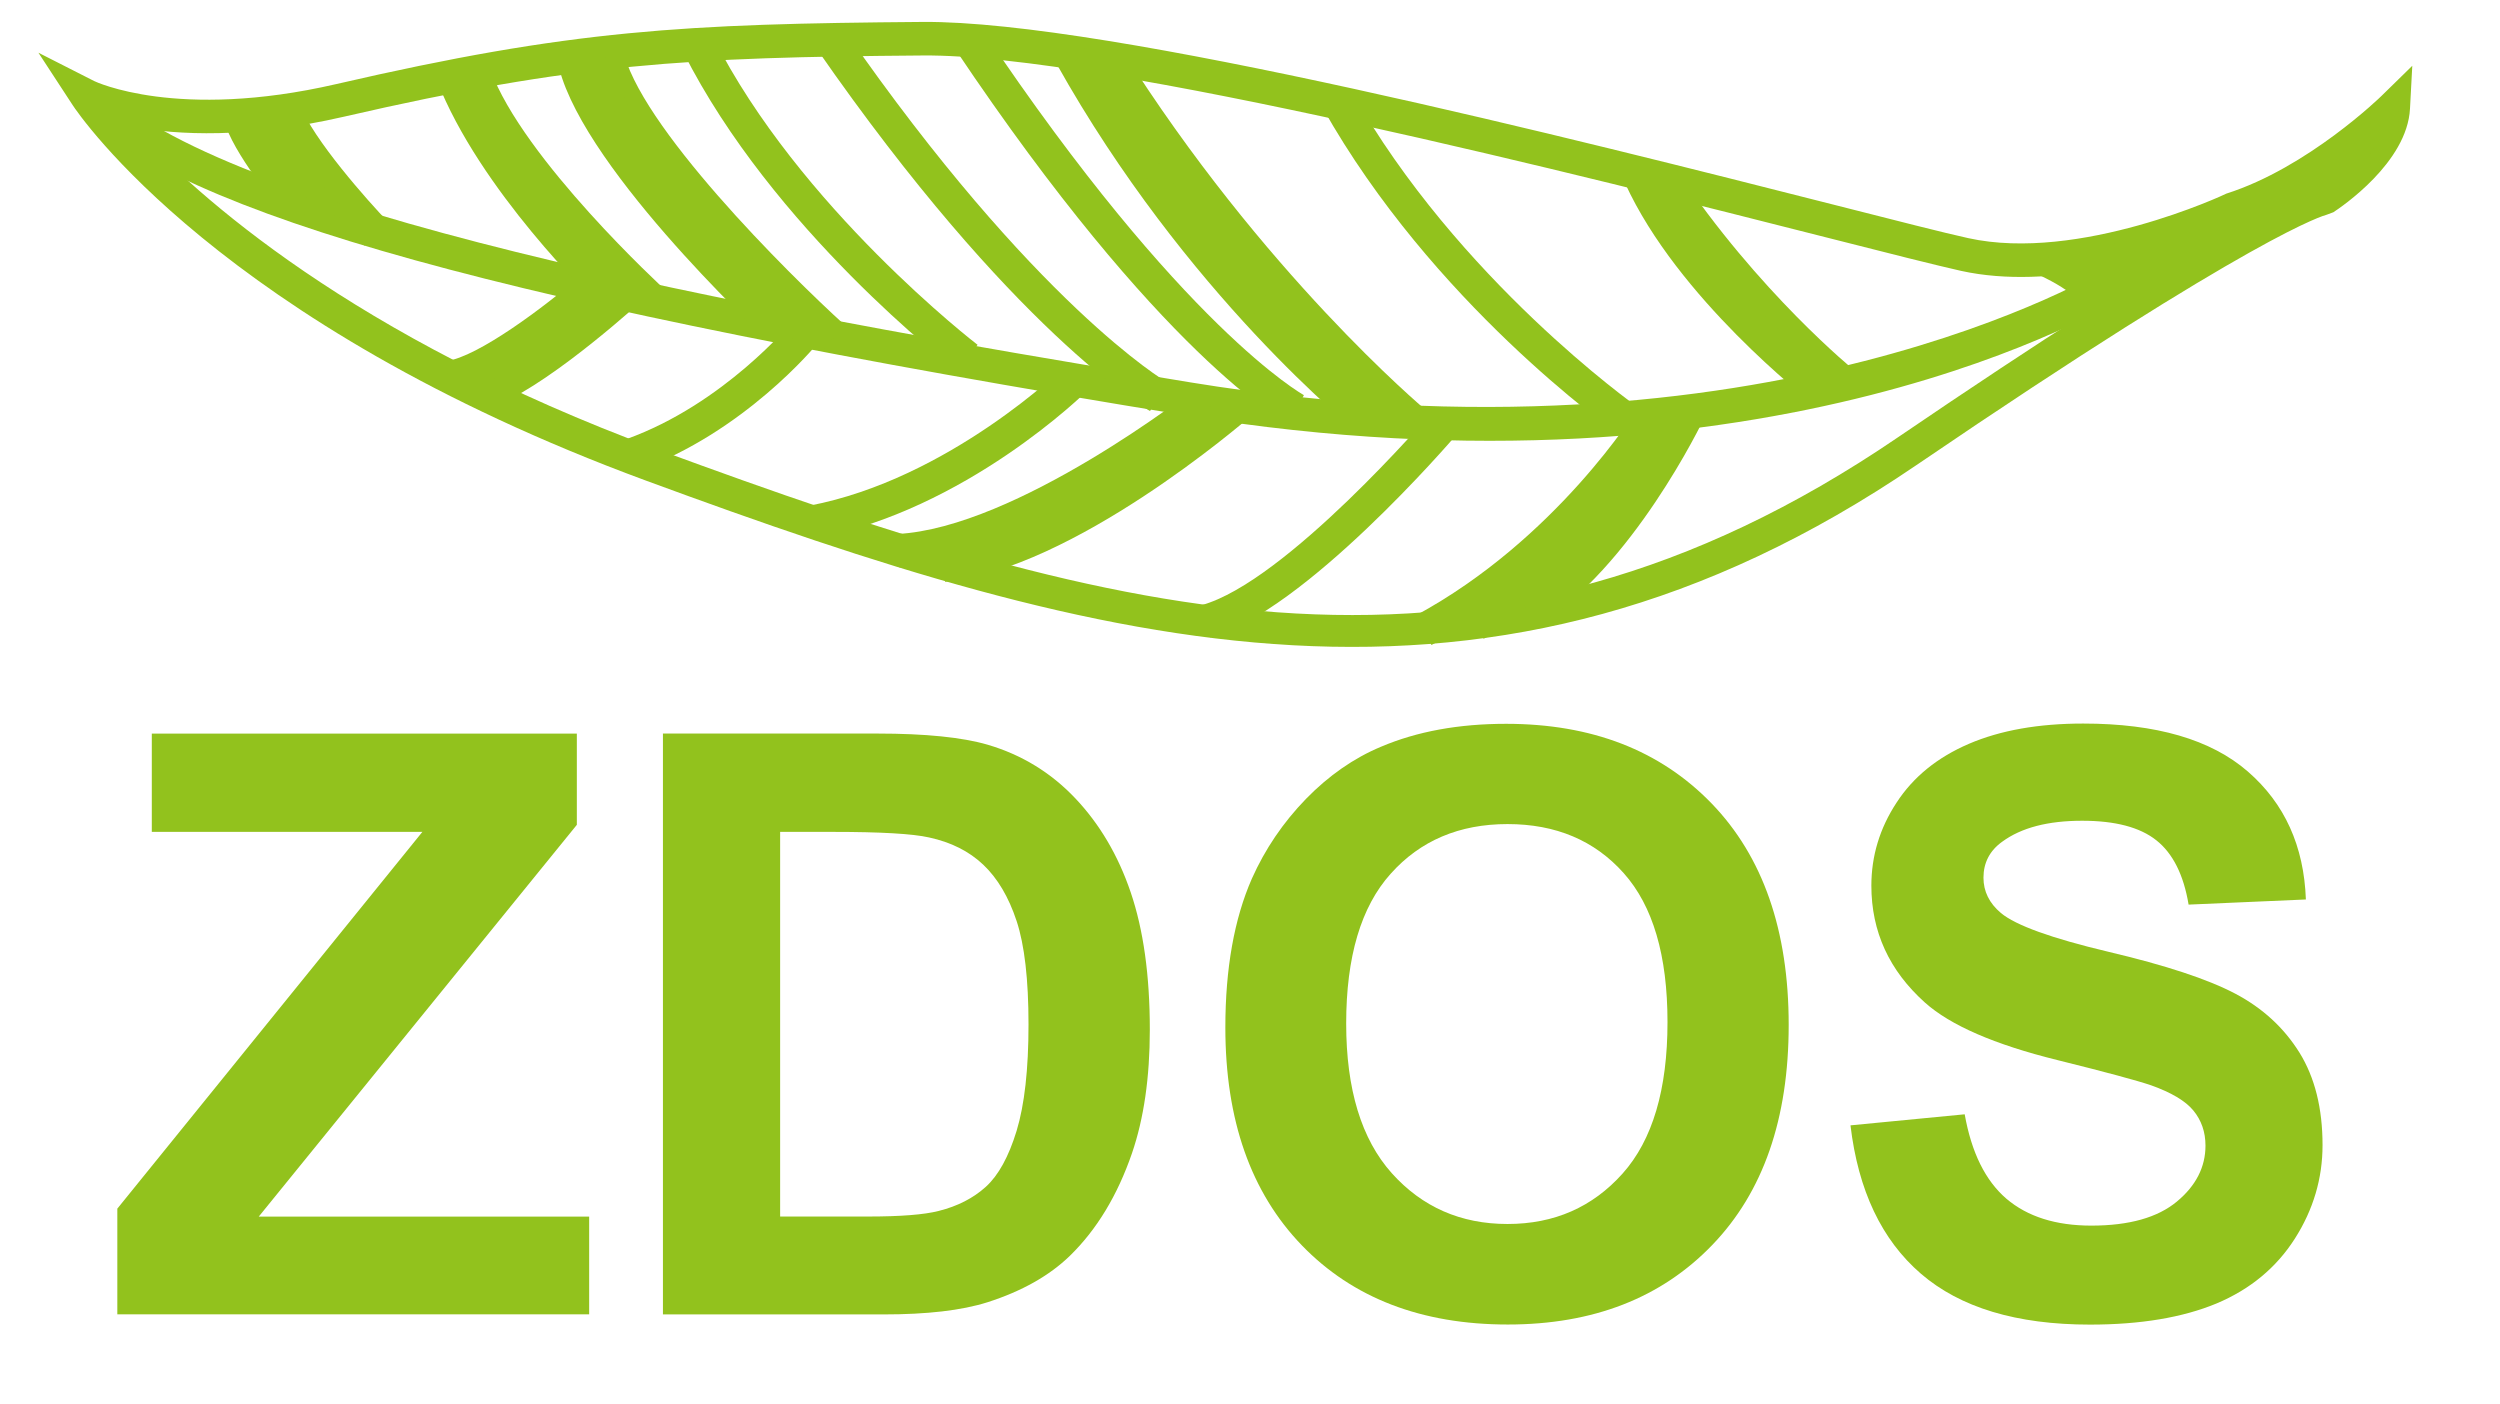 <?xml version="1.0" encoding="utf-8"?>
<!-- Generator: Adobe Illustrator 15.0.0, SVG Export Plug-In  -->
<!DOCTYPE svg PUBLIC "-//W3C//DTD SVG 1.1//EN" "http://www.w3.org/Graphics/SVG/1.1/DTD/svg11.dtd">
<svg version="1.1"
	 xmlns="http://www.w3.org/2000/svg" xmlns:xlink="http://www.w3.org/1999/xlink" xmlns:a="http://ns.adobe.com/AdobeSVGViewerExtensions/3.0/"
	 x="0px" y="0px" width="57px" height="32px" viewBox="0.5 0.5 57 32" enable-background="new 0.5 0.5 57 32" xml:space="preserve">
<defs>
</defs>
<path fill="#92C21D" d="M3.175,30.467v-2.41l6.956-8.591h-6.17v-2.24h9.691v2.08L6.4,28.238h7.533v2.229H3.175L3.175,30.467z"/>
<path fill="#92C21D" d="M15.611,17.225h4.888c1.103,0,1.942,0.086,2.521,0.255c0.776,0.229,1.442,0.636,1.996,1.221
	c0.553,0.583,0.977,1.299,1.264,2.144c0.289,0.849,0.436,1.892,0.436,3.13c0,1.094-0.137,2.03-0.406,2.817
	c-0.332,0.964-0.805,1.745-1.418,2.342c-0.464,0.45-1.091,0.806-1.879,1.058c-0.591,0.187-1.38,0.277-2.367,0.277h-5.031V17.226
	L15.611,17.225L15.611,17.225z M18.287,19.466v8.771h1.996c0.746,0,1.285-0.042,1.617-0.127c0.433-0.108,0.791-0.292,1.078-0.552
	c0.285-0.259,0.521-0.685,0.701-1.276c0.18-0.594,0.271-1.401,0.271-2.426c0-1.022-0.091-1.812-0.271-2.356
	c-0.181-0.548-0.435-0.976-0.76-1.284c-0.324-0.307-0.736-0.514-1.236-0.622c-0.375-0.085-1.105-0.127-2.195-0.127L18.287,19.466
	L18.287,19.466z"/>
<path fill="#92C21D" d="M28.438,23.928c0-1.348,0.203-2.479,0.605-3.396c0.301-0.674,0.712-1.279,1.232-1.816
	c0.521-0.534,1.093-0.932,1.711-1.19c0.826-0.351,1.777-0.523,2.854-0.523c1.951,0,3.513,0.605,4.685,1.816
	c1.17,1.211,1.757,2.894,1.757,5.049c0,2.138-0.58,3.812-1.743,5.018c-1.162,1.207-2.715,1.813-4.66,1.813
	c-1.97,0-3.535-0.604-4.697-1.805C29.02,27.689,28.438,26.037,28.438,23.928z M31.193,23.837c0,1.499,0.348,2.639,1.039,3.411
	c0.692,0.772,1.572,1.159,2.639,1.159s1.939-0.384,2.624-1.15c0.685-0.766,1.024-1.921,1.024-3.453c0-1.52-0.332-2.649-0.998-3.396
	s-1.549-1.119-2.65-1.119s-1.99,0.378-2.664,1.133C31.531,21.175,31.193,22.314,31.193,23.837z"/>
<path fill="#92C21D" d="M42.691,26.158l2.604-0.252c0.155,0.874,0.473,1.514,0.951,1.925c0.48,0.408,1.125,0.613,1.938,0.613
	c0.86,0,1.51-0.184,1.947-0.547c0.438-0.362,0.654-0.791,0.654-1.276c0-0.313-0.094-0.58-0.276-0.801s-0.504-0.41-0.961-0.574
	c-0.313-0.107-1.026-0.3-2.142-0.577c-1.432-0.354-2.438-0.792-3.018-1.311c-0.813-0.729-1.221-1.616-1.221-2.665
	c0-0.673,0.189-1.306,0.573-1.891c0.383-0.59,0.935-1.035,1.651-1.343c0.721-0.309,1.588-0.462,2.605-0.462
	c1.663,0,2.914,0.363,3.755,1.094c0.839,0.729,1.279,1.699,1.323,2.917L50.4,21.125c-0.113-0.679-0.359-1.168-0.735-1.466
	c-0.376-0.299-0.94-0.446-1.692-0.446c-0.777,0-1.386,0.157-1.824,0.479c-0.283,0.203-0.426,0.479-0.426,0.819
	c0,0.313,0.133,0.582,0.397,0.805c0.338,0.282,1.155,0.577,2.457,0.886c1.3,0.307,2.262,0.624,2.886,0.953
	c0.623,0.328,1.11,0.776,1.465,1.345c0.352,0.569,0.526,1.272,0.526,2.109c0,0.759-0.21,1.471-0.632,2.133
	c-0.422,0.661-1.018,1.155-1.787,1.478c-0.771,0.32-1.732,0.481-2.883,0.481c-1.674,0-2.959-0.388-3.856-1.161
	C43.402,28.769,42.867,27.641,42.691,26.158z"/>
<path fill="#92C21D" d="M55.5,2l-0.052,0.976c-0.062,1.234-1.575,2.25-1.747,2.363l-0.153,0.057C53.504,5.408,52,5.79,44.195,11.104
	c-9.732,6.631-18.51,4.207-28.975,0.351C5.499,7.871,2.289,3.097,2.157,2.897L1.376,1.702l1.271,0.646
	c0.019,0.01,1.893,0.905,5.516,0.07C13.536,1.176,16.097,1.044,21.537,1c4.244-0.033,15.001,2.702,20.779,4.169
	c1.426,0.363,2.512,0.64,3.058,0.76c2.526,0.559,5.851-0.992,5.885-1.014c1.86-0.591,3.527-2.215,3.542-2.231L55.5,2z M3.546,3.396
	c1.42,1.556,4.991,4.784,11.938,7.348c10.598,3.903,18.831,6.171,28.284-0.27c3.412-2.322,5.645-3.724,7.098-4.563
	c-1.157,0.449-3.588,1.22-5.654,0.765c-0.55-0.123-1.645-0.399-3.081-0.765c-5.336-1.355-16.438-4.179-20.587-4.146
	c-5.377,0.042-7.909,0.175-13.208,1.397C6.146,3.665,4.548,3.576,3.546,3.396z"/>
<path fill="#92C21D" d="M48.963,7.253c-0.322,0.202-8.04,4.906-21.423,2.719C11.978,7.435,4.639,5.402,2.206,2.954l0.54-0.536
	c2.865,2.88,14.202,5.055,24.914,6.803c13.105,2.14,20.82-2.565,20.898-2.612L48.963,7.253z"/>
<path fill="#92C21D" d="M28.208,9.962c-0.172,0.139-4.252,3.322-7.212,3.473l-0.039-0.76c2.717-0.139,6.738-3.275,6.779-3.308
	L28.208,9.962z"/>
<path fill="#92C21D" d="M29.012,9.993c-0.164,0.14-4.043,3.484-6.965,3.771l-0.072-0.76c2.678-0.264,6.5-3.557,6.539-3.589
	L29.012,9.993z"/>
<path fill="#92C21D" d="M27.1,9.21l-0.379,0.662c-0.127-0.073-3.139-1.831-7.596-8.253l0.625-0.436
	C24.089,7.437,27.068,9.194,27.1,9.21z"/>
<path fill="#92C21D" d="M30.229,9.509l-0.354,0.672c-0.119-0.063-2.913-1.573-7.594-8.558l0.632-0.425
	C27.459,7.977,30.203,9.494,30.229,9.509z"/>
<path fill="#92C21D" d="M32.01,9.828l-0.475,0.596c-0.161-0.129-4.006-3.218-6.948-8.474l0.665-0.369
	C28.117,6.695,31.969,9.795,32.01,9.828z"/>
<path fill="#92C21D" d="M32.422,9.742l-0.406,0.643c-0.121-0.075-3.037-1.962-7.125-8.434l0.645-0.409
	C29.514,7.844,32.395,9.726,32.422,9.742z"/>
<path fill="#92C21D" d="M32.992,9.835l-0.486,0.583c-0.035-0.028-3.787-3.171-7.085-8.404l0.646-0.407
	C29.293,6.733,32.958,9.804,32.992,9.835z"/>
<path fill="#92C21D" d="M25.327,9.372c-0.112,0.112-2.812,2.756-6.235,3.404L18.95,12.03c3.192-0.605,5.817-3.169,5.843-3.195
	L25.327,9.372z"/>
<path fill="#92C21D" d="M19.15,8.317c-0.066,0.082-1.688,2.042-4.108,2.914l-0.259-0.72c2.221-0.797,3.762-2.659,3.779-2.677
	L19.15,8.317z"/>
<path fill="#92C21D" d="M14.971,7.502c-0.25,0.224-2.484,2.2-3.535,2.347l-0.105-0.755c0.619-0.087,2.25-1.373,3.136-2.162
	L14.971,7.502z"/>
<path fill="#92C21D" d="M14.25,7.346c-0.232,0.203-2.307,1.992-3.479,2.141l-0.094-0.755c0.709-0.088,2.26-1.247,3.068-1.955
	L14.25,7.346z"/>
<path fill="#92C21D" d="M9.361,5.574L8.812,6.101C8.738,6.026,7.032,4.24,6.62,3.144l0.713-0.268
	C7.629,3.667,8.896,5.093,9.361,5.574z"/>
<path fill="#92C21D" d="M8.32,5.242L7.757,5.76C7.603,5.592,6.243,4.098,5.972,3.196L6.7,2.976C6.891,3.597,7.932,4.823,8.32,5.242z
	"/>
<path fill="#92C21D" d="M7.57,4.922L6.988,5.41C6.865,5.264,5.779,3.952,5.615,3.254l0.74-0.176C6.448,3.474,7.148,4.418,7.57,4.922
	z"/>
<path fill="#92C21D" d="M22.789,8.362l-0.46,0.604c-0.175-0.132-4.216-3.25-6.247-7.271l0.68-0.345
	C18.715,5.223,22.748,8.332,22.789,8.362z"/>
<path fill="#92C21D" d="M19.764,7.915l-0.51,0.566C19.055,8.299,14.4,4.063,13.947,1.74l0.748-0.147
	C15.027,3.318,18.468,6.741,19.764,7.915z"/>
<path fill="#92C21D" d="M19.294,7.84l-0.469,0.597c-0.175-0.136-4.257-3.358-5.293-6.564l0.724-0.233
	C15.223,4.623,19.253,7.808,19.294,7.84z"/>
<path fill="#92C21D" d="M18.509,7.688l-0.521,0.557c-0.178-0.167-4.402-4.119-4.787-6.41l0.751-0.127
	C14.236,3.398,17.338,6.599,18.509,7.688z"/>
<path fill="#92C21D" d="M15.669,7.111l-0.517,0.563c-0.139-0.125-3.381-3.109-4.187-5.318l0.716-0.266
	C12.423,4.128,15.633,7.082,15.669,7.111z"/>
<path fill="#92C21D" d="M14.656,6.88l-0.527,0.552c-0.109-0.105-2.697-2.6-3.666-5.094l0.712-0.273
	C12.08,4.401,14.629,6.857,14.656,6.88z"/>
<path fill="#92C21D" d="M33.725,10.392c-0.142,0.164-3.488,4.056-5.633,4.64l-0.203-0.733c1.924-0.523,5.222-4.361,5.257-4.4
	L33.725,10.392z"/>
<path fill="#92C21D" d="M37.825,9.771l-0.437,0.625c-0.173-0.121-4.234-3.002-6.728-7.431l0.663-0.373
	C33.734,6.87,37.784,9.742,37.825,9.771z"/>
<path fill="#92C21D" d="M38.491,10.204c-0.079,0.125-1.962,3.166-5.353,5.002l-0.359-0.673c3.209-1.734,5.044-4.698,5.061-4.729
	L38.491,10.204z"/>
<path fill="#92C21D" d="M38.891,10.175c-0.094,0.149-2.371,3.691-4.563,4.889l-0.365-0.67c2.021-1.104,4.27-4.59,4.286-4.626
	L38.891,10.175z"/>
<path fill="#92C21D" d="M39.371,10.002c-0.066,0.142-1.666,3.453-3.835,4.776l-0.396-0.649c1.975-1.206,3.527-4.423,3.543-4.457
	L39.371,10.002z"/>
<path fill="#92C21D" d="M42.802,8.963L42.323,9.56C42.23,9.483,40.02,7.688,38.09,4.792l0.635-0.42
	C40.589,7.167,42.779,8.945,42.802,8.963z"/>
<path fill="#92C21D" d="M42.299,9.094l-0.466,0.604c-0.126-0.098-3.086-2.403-4.278-5.014l0.69-0.316
	C39.361,6.81,42.271,9.071,42.299,9.094z"/>
<path fill="#92C21D" d="M48.246,8.047c0,0,0.203-0.813-1.957-1.555c0,0,5.902-0.61,8.62-3.366c0,0-0.238,1.295-1.417,1.894
	C52.316,5.615,49.273,7.188,48.246,8.047z"/>
<rect id="_x3C_切片_x3E__1_" fill="none" width="57" height="32"/>
</svg>
